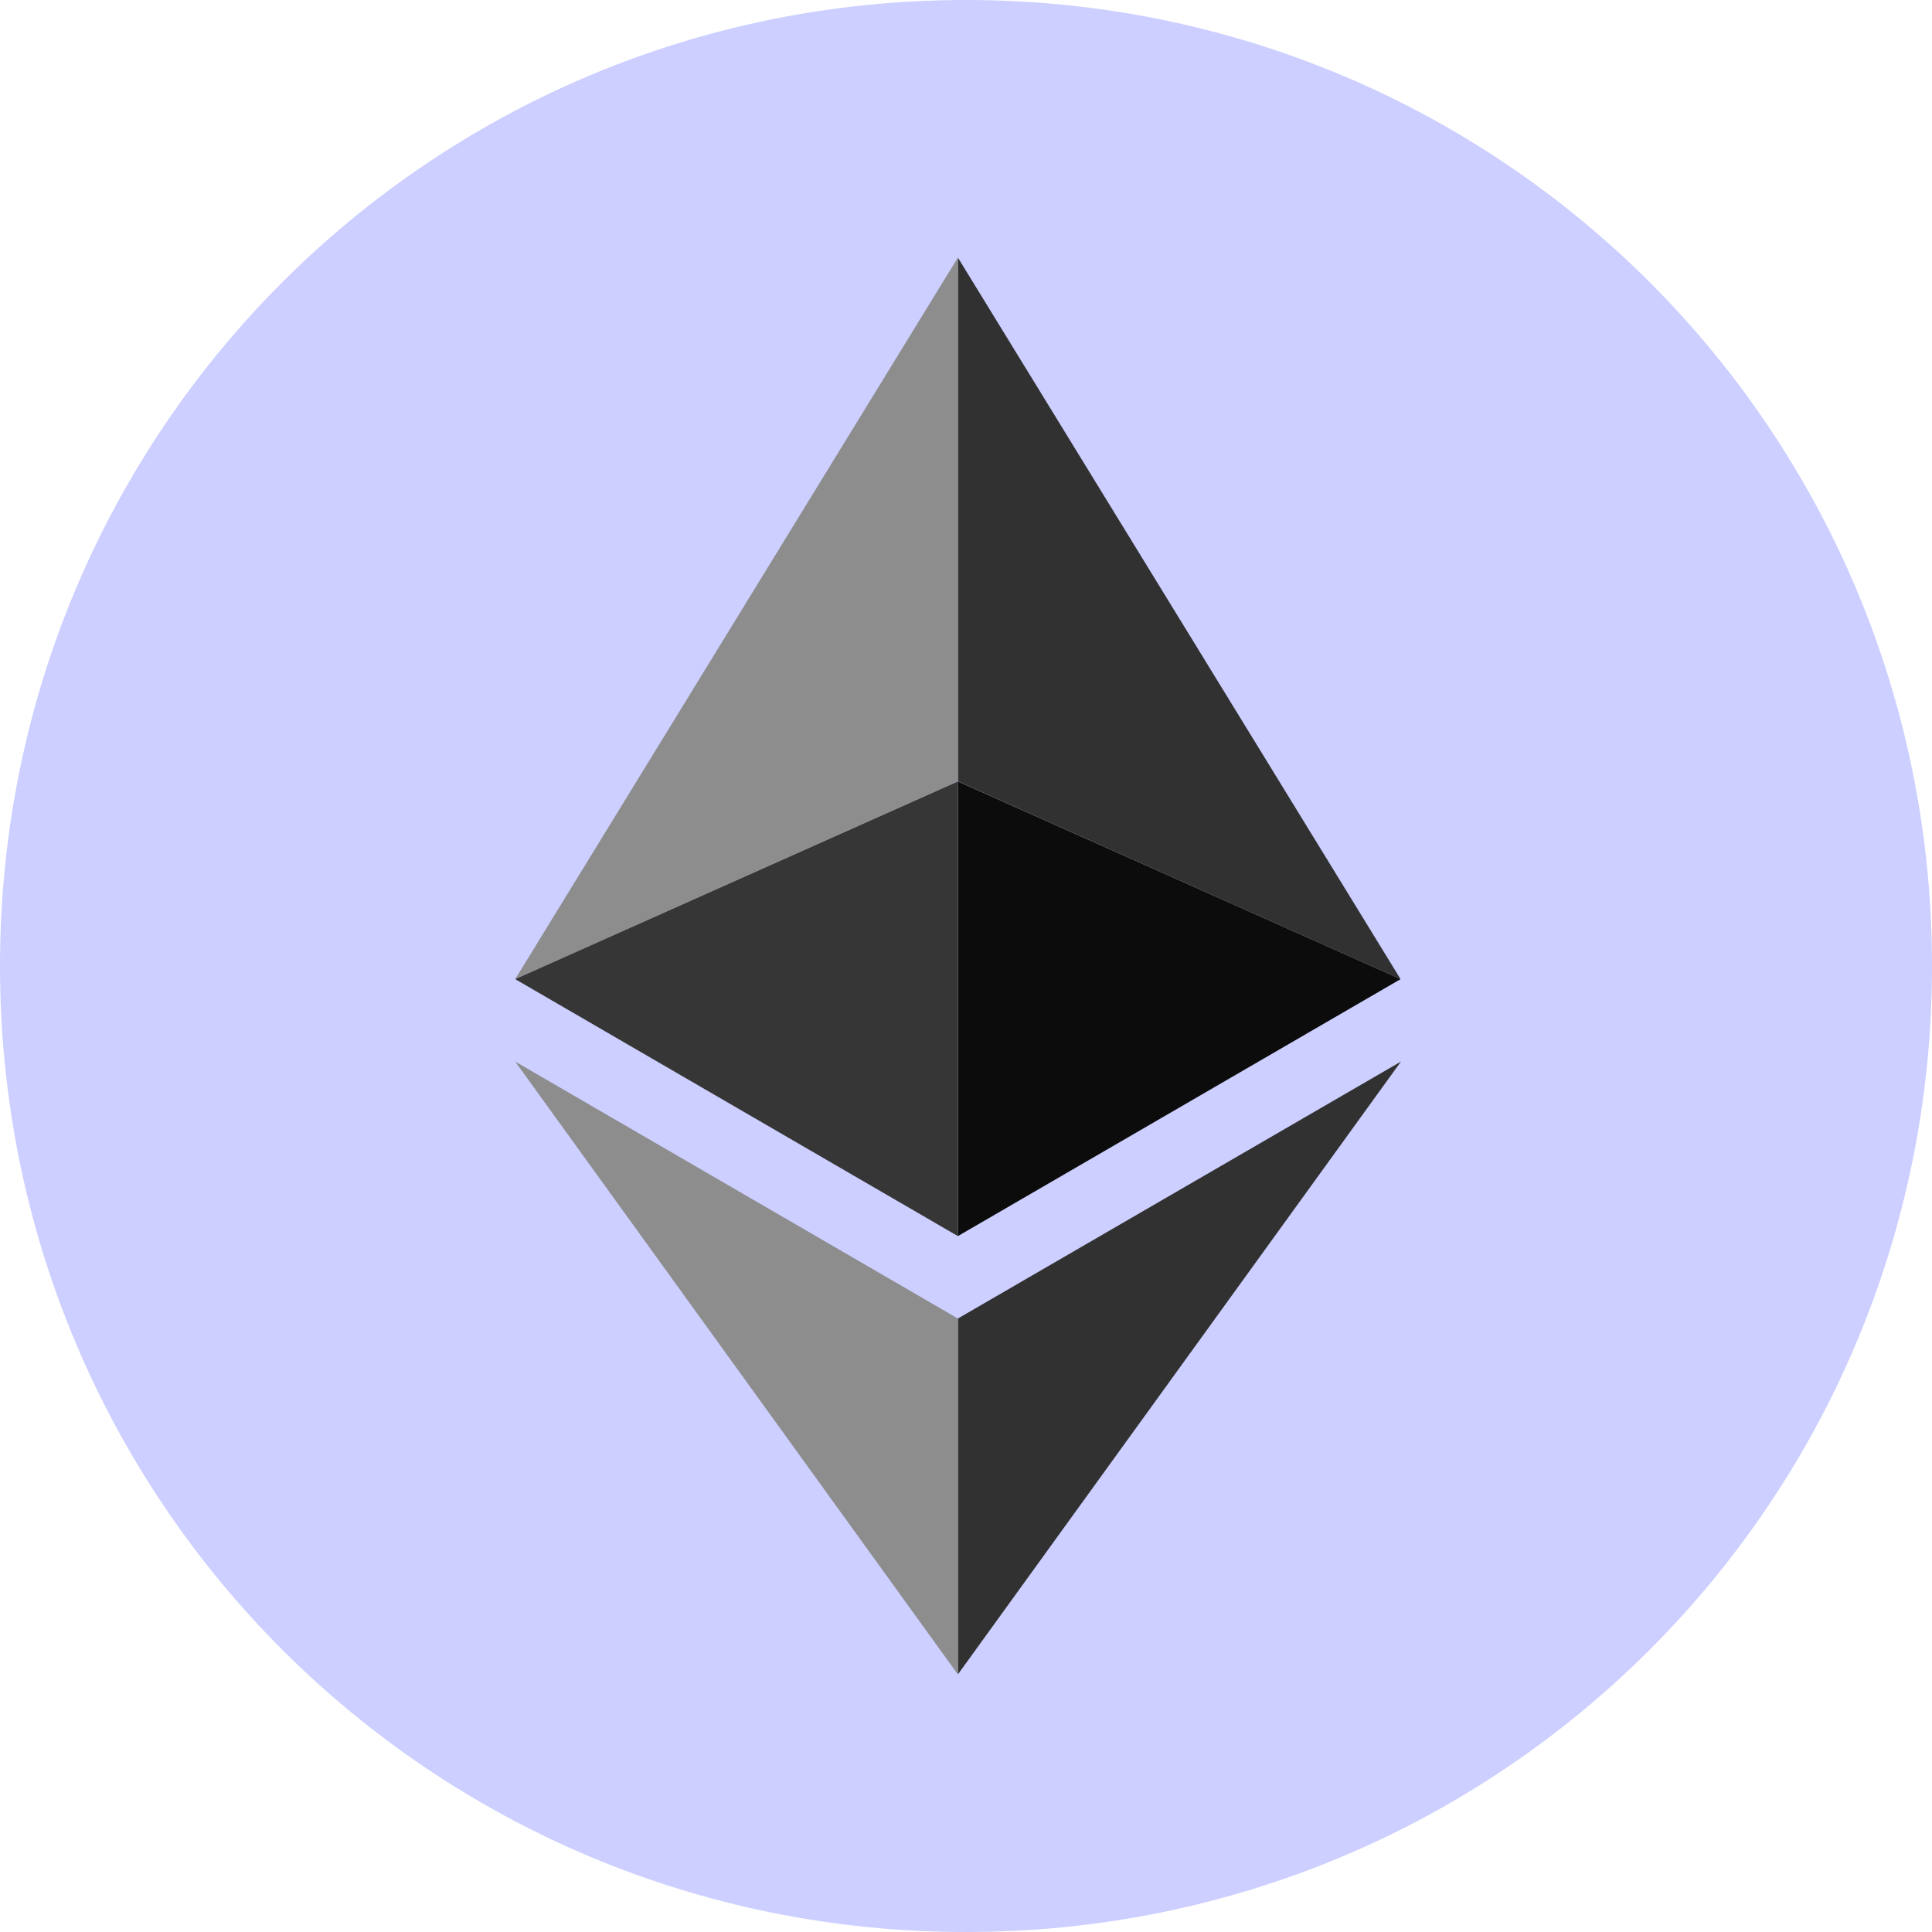 <svg width="15" height="15" viewBox="0 0 15 15" fill="none" xmlns="http://www.w3.org/2000/svg">
<path d="M7.5 15C11.656 15 15 11.656 15 7.5C15 3.344 11.656 0 7.5 0C3.344 0 0 3.344 0 7.5C0 11.656 3.344 15 7.5 15Z" fill="#CCCFFF"/>
<path d="M7.437 2V6.066L10.874 7.602L7.437 2Z" fill="#313131"/>
<path d="M7.437 2L4 7.602L7.437 6.066V2Z" fill="#8D8D8D"/>
<path d="M7.437 10.237V13L10.877 8.242L7.437 10.237Z" fill="#313131"/>
<path d="M7.437 13V10.237L4 8.242L7.437 13Z" fill="#8D8D8D"/>
<path d="M7.437 9.597L10.874 7.602L7.437 6.067V9.597Z" fill="#0C0C0C"/>
<path d="M4 7.602L7.437 9.597V6.067L4 7.602Z" fill="#363636"/>
</svg>
